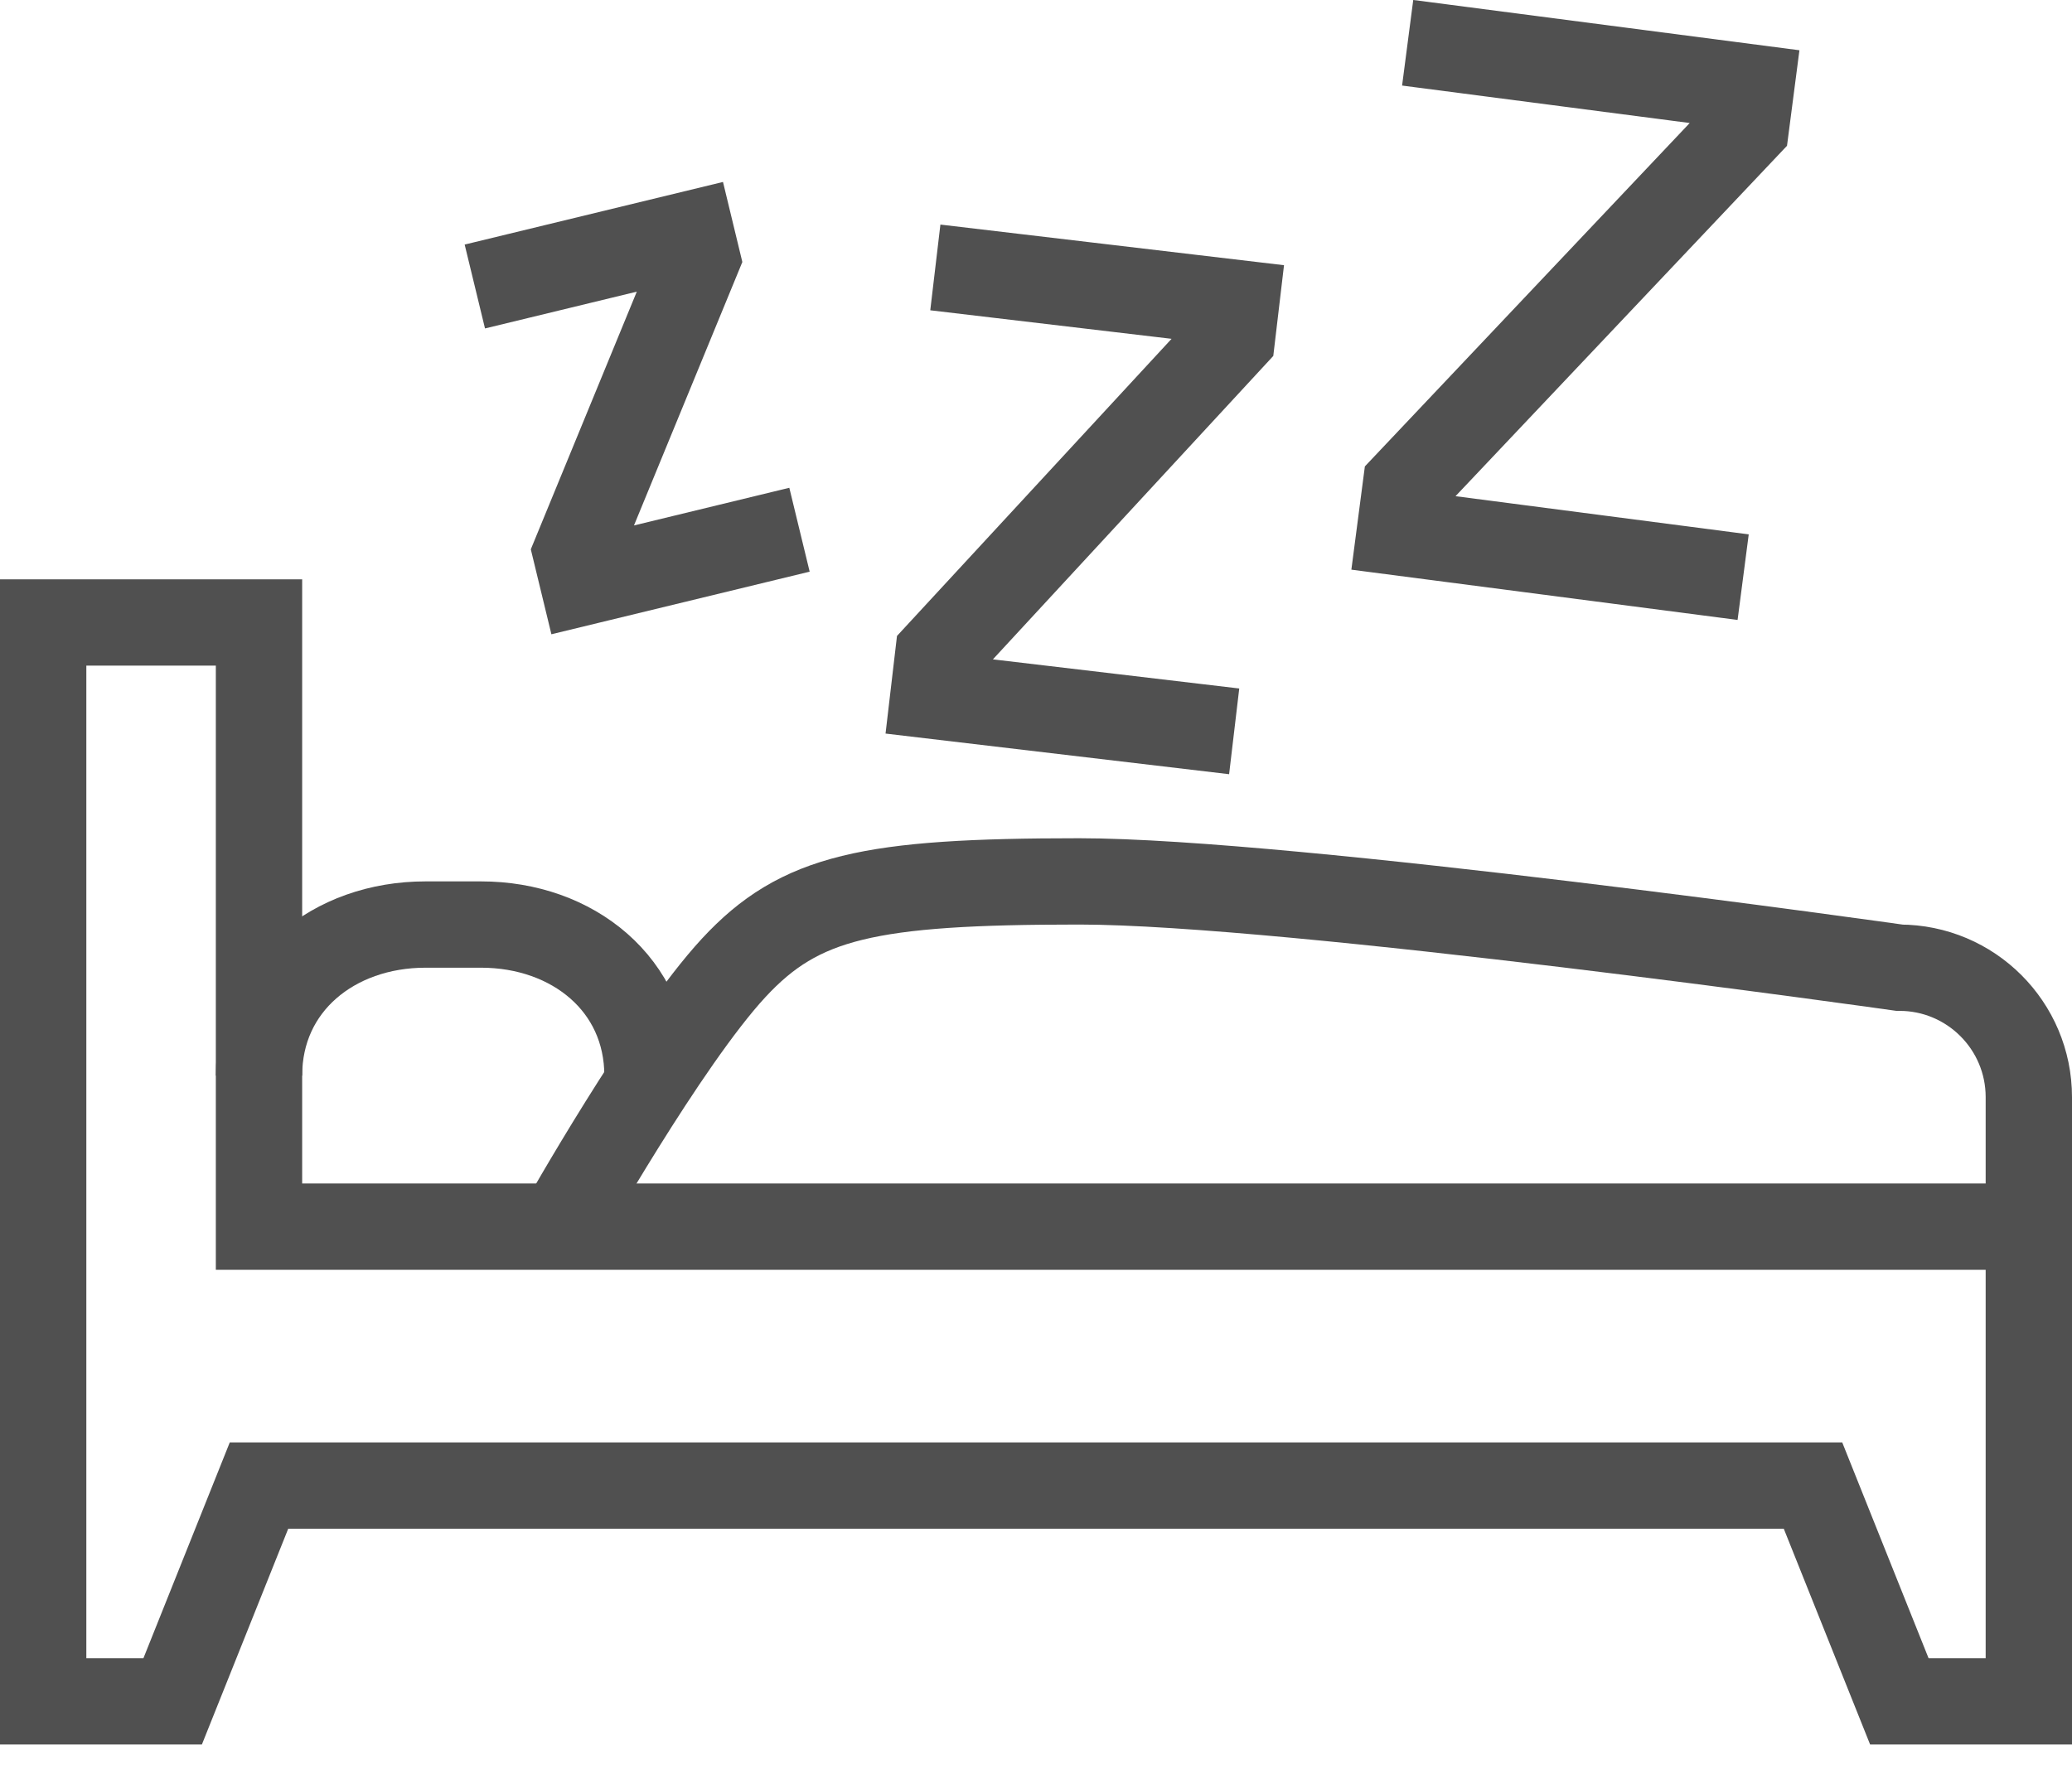 <svg xmlns="http://www.w3.org/2000/svg" width="48" height="41" viewBox="0 0 48 41">
    <g fill="none" fill-rule="evenodd" stroke="#505050" stroke-width="2">
        <path d="M5 24.924c0-2.104 1.728-3.5 3.857-3.5h1.287c2.129 0 3.856 1.396 3.856 3.5v.5" transform="translate(1)"/>
        <path d="M46 28.424v-3c0-1.657-1.343-3-3-3 0 0-14.125-2-19-2s-6.47.349-8 2c-1.583 1.708-4 6-4 6" transform="translate(1)"/>
        <path d="M5 28.424L5 14.424 0 14.424 0 39.424 3 39.424 5 34.424 41 34.424 43 39.424 46 39.424 46 28.424zM31.61.991L39.565 2.027 39.448 2.927 31.568 11.259 31.427 12.338 39.382 13.374M20.668 6.197L27.635 7.021 27.542 7.808 20.735 15.176 20.624 16.123 27.591 16.947M10 6.639L15.012 5.424 15.149 5.991 12.345 12.809 12.51 13.49 17.521 12.275" transform="translate(1)"/>
    </g>
</svg>
